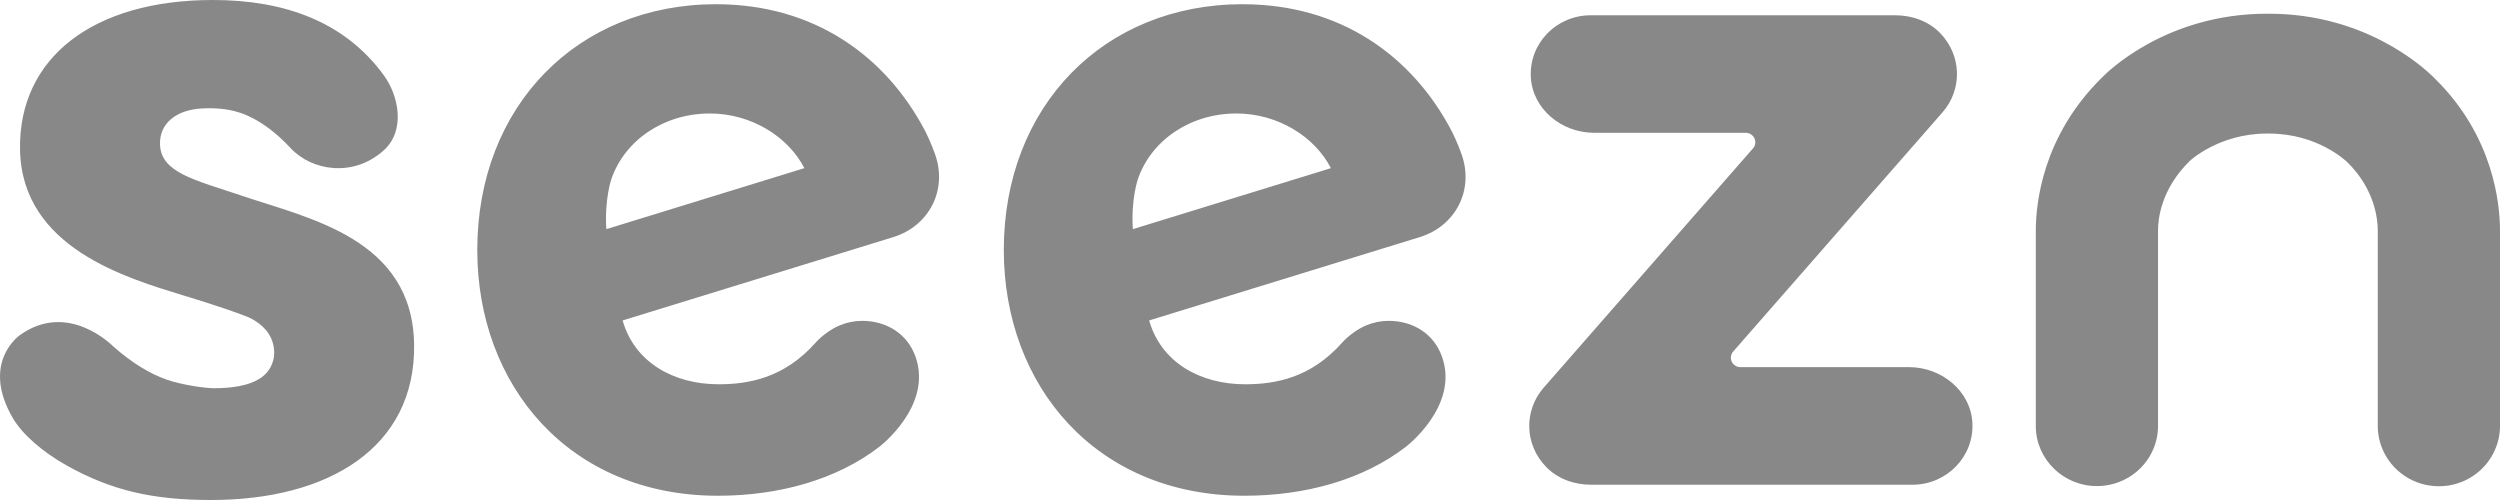 <svg xmlns="http://www.w3.org/2000/svg" width="100" height="20" viewBox="0 0 100 20">
    <path fill="#888" fill-rule="evenodd" d="M8.517 0c2.864 0 5.283.867 6.847 3.027.578.799.874 2.194-.021 2.993-1.216 1.088-2.878.815-3.723-.1-1.121-1.214-2.097-1.433-2.097-1.433-.419-.135-.933-.178-1.47-.147-.993.058-1.678.588-1.653 1.435.032 1.145 1.431 1.43 3.286 2.058 2.682.909 6.824 1.714 6.879 5.959.05 4.105-3.413 6.208-8.12 6.208-2.33 0-3.97-.378-5.744-1.362-1.034-.573-1.822-1.29-2.185-1.91-1.308-2.239.283-3.326.283-3.326 1.944-1.389 3.729.453 3.729.453.77.68 1.49 1.102 2.131 1.327.582.208 1.525.346 1.904.346.612 0 1.422-.071 1.925-.453.485-.367.597-1.002.358-1.54-.236-.535-.787-.794-.939-.858l-.04-.015c-.923-.365-2.51-.838-2.51-.838C5.092 11.126.874 9.928.801 5.99.734 2.303 3.735 0 8.517 0zm20.129.169c3.894 0 6.774 2.048 8.36 5.071.055.106.25.515.395.925.516 1.446-.251 2.882-1.666 3.318l-10.83 3.335c.476 1.675 2.036 2.553 3.841 2.553 1.215 0 2.628-.26 3.867-1.653.253-.284.627-.558.981-.705.282-.117.585-.179.89-.179.969 0 1.81.511 2.136 1.433.703 1.982-1.454 3.61-1.454 3.61-1.698 1.31-4.01 1.953-6.45 1.953-5.937 0-9.625-4.4-9.625-9.83 0-5.762 4.013-9.832 9.555-9.832zm21.06 0c3.896 0 6.775 2.048 8.36 5.071.056.106.249.515.395.925.517 1.446-.25 2.882-1.666 3.318l-10.829 3.335c.476 1.675 2.036 2.553 3.841 2.553 1.215 0 2.628-.26 3.867-1.653.253-.284.626-.558.98-.705.282-.117.586-.179.892-.179.969 0 1.808.511 2.134 1.433.704 1.982-1.453 3.61-1.453 3.61-1.7 1.31-4.01 1.953-6.45 1.953-5.937 0-9.625-4.4-9.625-9.83 0-5.762 4.013-9.832 9.554-9.832zm41.057.38c3.796 0 6.111 2.08 6.58 2.542l.065.065C99.743 5.45 100 8.165 100 9.224v7.817c0 .331-.069.647-.195.936-.365.865-1.235 1.473-2.248 1.473-1.01 0-1.878-.603-2.248-1.463-.127-.29-.198-.61-.198-.946V9.224c0-.462-.119-1.654-1.214-2.732-.07-.067-1.206-1.149-3.134-1.149-.017 0-.031-.004-.047-.004s-.03.004-.046.004c-1.911 0-3.075 1.088-3.085 1.1-1.146 1.127-1.264 2.319-1.264 2.781v7.817c0 .333-.07.651-.195.94-.37.859-1.237 1.462-2.248 1.462-.675 0-1.287-.27-1.728-.706-.444-.433-.718-1.033-.718-1.696V9.224c0-1.059.257-3.774 2.643-6.118.206-.218 2.568-2.557 6.595-2.557.016 0 .03.005.046.005s.03-.005.047-.005zM75.81.611c.668 0 1.333.234 1.793.709.89.919.88 2.279.098 3.173l-8.373 9.568c-.214.246-.037.625.293.625h6.745c1.298 0 2.462.954 2.53 2.224.072 1.357-1.03 2.479-2.395 2.479H63.64c-.668 0-1.334-.234-1.794-.712-.89-.917-.88-2.277-.099-3.17l8.372-9.57c.215-.246.037-.625-.292-.625h-6.063c-1.3 0-2.463-.953-2.531-2.225C61.16 1.731 62.259.611 63.627.611H75.81zM28.389 4.54c-1.833 0-3.407 1.067-3.94 2.64 0 0-.273.807-.196 1.986l7.563-2.329.358-.112c-.647-1.258-2.12-2.186-3.785-2.186zm21.061 0c-1.833 0-3.407 1.067-3.94 2.64 0 0-.273.807-.196 1.986l7.564-2.329.357-.112c-.646-1.258-2.12-2.186-3.785-2.186z"/>
</svg>
